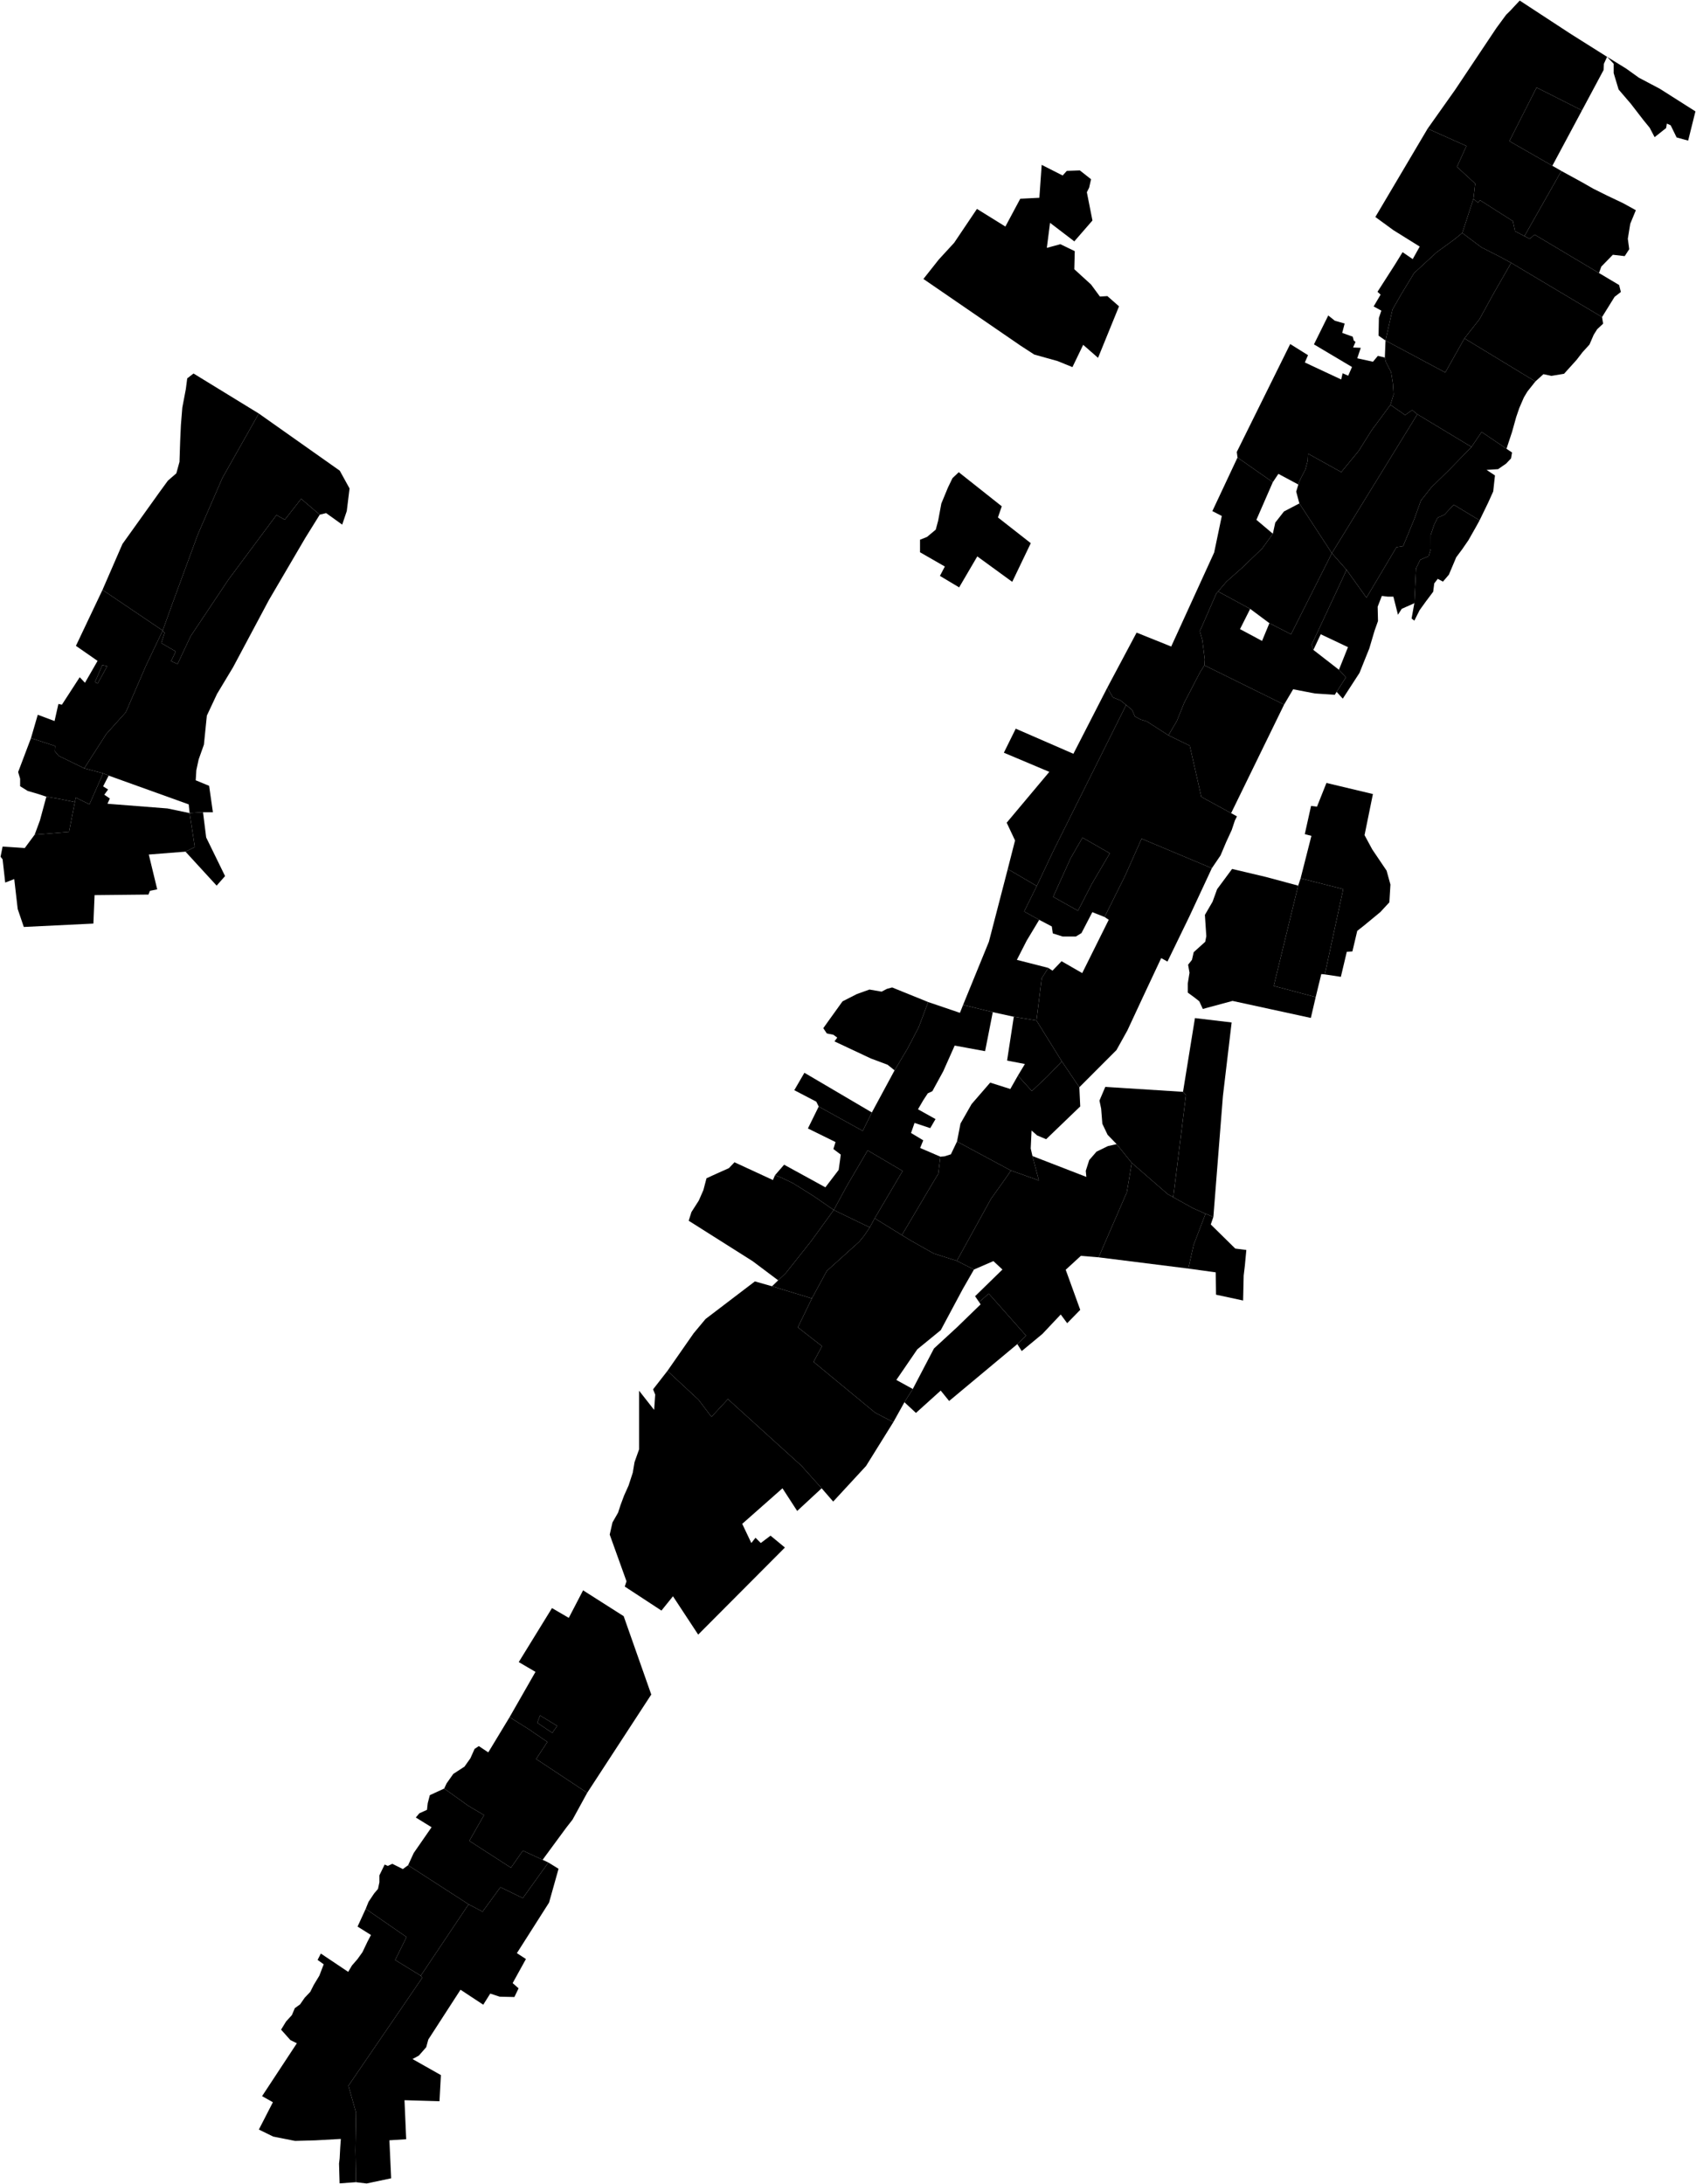 <?xml version="1.0"?>
<svg xmlns="http://www.w3.org/2000/svg" version="1.2" baseProfile="tiny" width="3000" height="3863" viewBox="0 0 3000 3863" stroke-linecap="round" stroke-linejoin="round">
<g id="B">
<path d="M 287.8 1115.2 181.3 1043.3 216.6 962.1 282.2 870.4 297 850.1 311.9 837.2 317.5 816.9 318.7 780 320 751.6 322.5 720.9 328.7 688.3 331.2 669.2 342.3 660.6 457.8 731.4 393.4 845.3 350.1 944.9 306.8 1062.5 287.8 1115.2 Z" data-holc_grade="B"/>
<path d="M 565.6 910.3 532.7 882.3 503.8 919.2 489 911 404.1 1025.1 337.3 1125.1 314.1 1174.4 302.6 1169.4 310.9 1152.2 285.3 1137.4 291.1 1119.4 287.8 1115.2 306.8 1062.5 350.1 944.9 393.4 845.3 457.8 731.4 601 832.5 618.3 863.9 613.4 903.9 605.3 927.9 576.9 907.5 565.6 910.3 Z" data-holc_grade="B"/>
<path d="M 2798.3 195.3 2745.9 293.2 2669.9 249.6 2718 154.8 2798.3 195.3 Z" data-holc_grade="B"/>
<path d="M 2828.4 482.9 2714.5 415 2705.8 422.4 2696.5 417.6 2761.9 302.4 2799 322.7 2818.2 333.7 2842.9 346 2871.3 359.5 2893.6 371.8 2883.7 395.8 2879.4 422.3 2881.9 440.7 2873.9 453 2852.9 450.6 2832.5 471.5 2828.4 482.9 Z" data-holc_grade="B"/>
<path d="M 2617.2 920.3 2611.1 931.4 2597.5 955.4 2586.4 971.5 2575.9 985.6 2562.9 1016.4 2552.4 1028.7 2543.2 1023.8 2537 1031.8 2535.1 1046.6 2522.2 1063.8 2511.1 1079.2 2501.8 1097.7 2496.9 1094 2501.8 1066.9 2504.8 1005.4 2512.2 990 2527.1 983.8 2530.8 970.9 2530.7 946.3 2536.9 927.8 2543.1 915.5 2554.8 910.5 2571.5 892.7 2617.2 920.3 Z" data-holc_grade="B"/>
<path d="M 1914.8 1481.5 1963.1 1509.2 1931.6 1562.8 1906.8 1610.8 1862.9 1586.2 1893.8 1517.9 1914.8 1481.5 Z" data-holc_grade="B"/>
<path d="M 1547.2 2154.8 1538.5 2170.9 1474.8 2140.1 1498.3 2096.9 1534.8 2034.7 1596.6 2071.1 1547.2 2154.8 Z" data-holc_grade="B"/>
</g>
<g id="C">
<path d="M 287.8 1115.2 258.1 1177.6 222.6 1259.7 188 1298.2 149 1358.9 103.7 1336.8 97 1328.6 97.5 1319.4 54.8 1305.5 66.8 1264.2 96.5 1275.3 103.3 1245.1 109.5 1246.4 141 1197.8 150.3 1207.6 172.6 1168.9 134.3 1142.3 181.3 1043.3 287.8 1115.2 Z M 189.6 1178.3 181 1176.3 167.8 1206.8 172.8 1208.8 189.6 1178.3 Z" data-holc_grade="C"/>
<path d="M 2602.9 790.5 2563.4 831.1 2531.9 861.9 2513.4 885.3 2501.7 918 2481.9 966 2470.2 967.8 2417.1 1057.1 2381.9 1007.9 2355.9 978.4 2507.1 732.7 2602.9 790.5 Z" data-holc_grade="C"/>
<path d="M 2381.9 1007.9 2320.1 1140.3 2323.2 1149.5 2368.4 1184.6 2380.7 1198.1 2364.3 1223.7 2361 1228.9 2325.8 1226.5 2287.4 1219.1 2271.4 1246.2 2130.4 1176.7 2131.1 1166.2 2126.7 1131.8 2122.4 1116.4 2151.4 1049.9 2154.6 1046.1 2211.4 1076.9 2193.4 1112.7 2232.4 1133.6 2245.4 1102.2 2283.7 1121.8 2355.9 978.4 2381.9 1007.9 Z" data-holc_grade="C"/>
<path d="M 2177.7 1438.2 2125 1409.4 2104.5 1318.9 2066.8 1300.5 2081.7 1275.2 2094.6 1243.2 2122.4 1189.6 2130.4 1176.7 2271.4 1246.2 2177.7 1438.2 Z" data-holc_grade="C"/>
<path d="M 2066.8 1300.5 2104.5 1318.9 2125 1409.4 2177.7 1438.2 2188 1443.9 2184.3 1451.3 2178.8 1467.9 2168.9 1489.4 2159 1512.9 2143.6 1535.6 2019.3 1483.4 1990.3 1548.6 1953.8 1621.9 1932.2 1613.3 1913 1650.3 1903.1 1656.4 1879.7 1656.4 1862.3 1650.9 1860.5 1638.6 1838.2 1626.9 1811.6 1612.1 1833.9 1567.1 1862.9 1505.6 1992 1246.9 2002.5 1255.6 2007.5 1267.2 2018 1272.8 2028.5 1275.9 2066.8 1300.5 Z M 1914.8 1481.5 1893.8 1517.9 1862.9 1586.2 1906.8 1610.8 1931.6 1562.8 1963.1 1509.2 1914.8 1481.5 Z" data-holc_grade="C"/>
<path d="M 1878.3 1877.3 1853 1903.5 1825.2 1929.7 1800.5 1902.5 1812.9 1881.9 1781.4 1875.8 1793.3 1798.3 1833.4 1805 1878.3 1877.3 Z" data-holc_grade="C"/>
<path d="M 1595.3 2184.5 1547.2 2154.8 1596.6 2071.1 1534.8 2034.7 1498.3 2096.9 1474.8 2140.1 1439 2115.4 1402.5 2092.6 1383.3 2083.4 1370.9 2078.5 1387 2060 1460 2100 1483.5 2069.2 1486 2051.4 1487.2 2042.1 1474.2 2032.3 1477.9 2019.9 1429.1 1995.9 1448.2 1957.1 1526.1 2000.2 1542.2 1967.6 1582.4 1893.1 1605.9 1853.6 1625.1 1816.7 1641.8 1772.3 1698 1791.4 1703.6 1777.3 1756.1 1790.2 1742.5 1859.2 1688.7 1849.3 1668.4 1894.9 1649.2 1930 1641.2 1933.7 1633.1 1946 1623.8 1962 1654.8 1979.3 1645.5 1995.3 1617.7 1986.1 1611.5 2003.9 1633.1 2016.9 1627.6 2030.4 1663.4 2045.8 1659.7 2076 1648.6 2094.5 1595.3 2184.5 Z" data-holc_grade="C"/>
<path d="M 1538.5 2170.9 1528.6 2185.6 1520 2196.1 1462.5 2247.9 1436.1 2296.5 1365.6 2275 1376.5 2264.5 1389.5 2252.2 1434.6 2195.5 1474.8 2140.1 1538.5 2170.9 Z" data-holc_grade="C"/>
<path d="M 1453.4 2632.3 1417.5 2592.3 1287.6 2474.6 1258.5 2506 1235.7 2475.8 1180.6 2424.7 1227 2358.1 1248 2332.9 1335.3 2266.4 1365.6 2275 1436.1 2296.5 1411.3 2347.7 1454 2381 1439.1 2408.7 1548 2498.6 1580.2 2515.3 1531.9 2592.9 1473.8 2655.8 1453.4 2632.3 Z" data-holc_grade="C"/>
<path d="M 1180.6 2424.7 1235.7 2475.8 1258.5 2506 1287.6 2474.6 1417.5 2592.3 1453.4 2632.3 1410.1 2672.4 1384.1 2632.3 1312.9 2695.2 1329 2729.1 1336.4 2719.8 1345.7 2729.1 1363 2716.1 1388.4 2737.1 1235 2891.1 1190.4 2823.3 1170 2848.6 1105.1 2806.1 1108.2 2796.8 1078.5 2714.2 1083.4 2692.7 1093.3 2675.4 1097.7 2661.9 1103.9 2645.2 1111.9 2627.4 1119.3 2604.6 1122.4 2586.1 1130.5 2563.3 1130.5 2459.8 1157.1 2493.7 1159 2466.6 1155.2 2457.3 1180.6 2424.7 Z" data-holc_grade="C"/>
<path d="M 1038.7 3170.9 948.4 3111.1 968.2 3080.9 934.8 3058.1 901.4 3037.1 947.2 2957 917.6 2939.7 976.4 2844.2 1006.1 2861.5 1031.4 2812.8 1103.2 2858.5 1152 2997.1 1038.7 3170.9 Z M 985.6 3052.6 955.3 3034.1 950.3 3047 976.9 3064.9 985.6 3052.6 Z" data-holc_grade="C"/>
<path d="M 359.1 1436.6 335.4 1438.1 333.8 1422.7 192.2 1371.8 182.4 1367.7 149 1358.9 188 1298.2 222.6 1259.7 258.1 1177.6 287.8 1115.2 291.1 1119.4 285.3 1137.4 310.9 1152.2 302.6 1169.4 314.1 1174.4 337.3 1125.1 404.1 1025.1 489 911 503.8 919.2 532.7 882.3 565.6 910.3 540.1 951.3 475.7 1061.2 412.3 1180.1 383.9 1227.3 365.9 1265.7 360.7 1317 351.4 1343.2 347.3 1362.2 346.2 1380.1 369.9 1389.9 376.6 1436.6 359.1 1436.6 Z" data-holc_grade="C"/>
<path d="M 959.8 3289.4 924.9 3273.2 903.8 3303.4 830.2 3255.9 856.2 3210.3 829 3194.3 785.7 3163.4 790 3154.2 801.8 3137.5 821.6 3124.6 832.1 3109.8 839.5 3093.2 847 3088.3 863.7 3099.4 901.4 3037.1 934.8 3058.1 968.2 3080.9 948.4 3111.1 1038.7 3170.9 1012.7 3218.4 1001.6 3232.6 959.8 3289.4 Z" data-holc_grade="C"/>
<path d="M 959.8 3289.4 970 3294.2 924.8 3357.1 885.2 3337.9 853.6 3381.1 828.9 3368.1 721.9 3299 731.8 3277.4 763.4 3231.8 735.5 3214.6 741.7 3207.2 755.3 3201 756.6 3189.3 760.3 3175.1 769.6 3170.8 785.7 3163.4 829 3194.3 856.2 3210.3 830.2 3255.9 903.8 3303.4 924.9 3273.2 959.8 3289.4 Z" data-holc_grade="C"/>
<path d="M 629.6 3859.6 600.7 3861.7 599.7 3826.7 600.8 3817.5 601.8 3798.5 602.9 3783.1 558 3785.6 521.9 3786.6 483.2 3778.9 457.9 3766.5 482.7 3718.2 463.6 3707.4 525.1 3613.9 513.7 3608.3 497.2 3589.8 506 3575.4 516.3 3564.1 521.5 3551.8 530.8 3545.1 539 3533.3 548.8 3523 555 3510.7 564.9 3494.3 572.6 3474.2 561.8 3466.5 567.5 3455.2 615.9 3487.6 622.6 3476.3 632.4 3465 641.2 3452.7 650 3434.2 656.2 3422.4 632.5 3407.5 646.9 3376.1 719.1 3426 699 3466.6 744.3 3494.4 746.9 3498 616.3 3689 629.7 3736.3 628.6 3803.6 629.6 3859.6 Z" data-holc_grade="C"/>
<path d="M 1633.4 493.4 1660.6 459 1687.8 429.4 1728.1 369.5 1778.4 400.7 1804.7 351.5 1838.5 349.8 1842.6 291.6 1879.7 310.4 1887.1 302.2 1910.1 301.4 1929.9 317 1926.6 331.8 1922.5 340 1932.4 390 1900.3 426.9 1857.4 394.1 1851.7 438.4 1875.6 431.9 1901.1 444.2 1900.3 476.2 1929.9 503.2 1945.6 524.5 1958.8 523.7 1979.4 541.8 1942.3 632.9 1916 609.9 1897 649.3 1870.7 638.6 1829.5 627.1 1805.6 611.6 1633.4 493.4 Z" data-holc_grade="C"/>
<path d="M 2798.3 195.3 2718 154.8 2669.9 249.6 2745.9 293.2 2761.9 302.4 2696.5 417.6 2679.9 408.9 2676.1 391.1 2618.1 354.2 2614.4 358.5 2606.3 351.7 2609.4 324.7 2577.2 295.1 2593.9 258.2 2525.3 227.5 2574.1 158.6 2646.9 49.6 2664.1 26.2 2671.5 18.9 2688.2 1 2778.4 60 2842.7 100.5 2837.1 112.8 2836.5 123.9 2798.3 195.3 Z" data-holc_grade="C"/>
<path d="M 2842.7 100.5 2876.6 121.4 2898.9 137.4 2936 157 2999 197 2986.1 248.7 2965.7 243.1 2955.2 221.6 2948.4 218.6 2947.1 226.5 2926.8 242.6 2918.1 226 2907 212.4 2884.7 183.5 2863.1 158.3 2854.4 129.4 2854.4 119.6 2854.4 112.8 2842.7 100.5 Z" data-holc_grade="C"/>
<path d="M 2696.5 417.6 2705.8 422.4 2714.5 415 2828.4 482.9 2864 504.1 2867.1 516.4 2856 525 2833.8 560.8 2673.1 464.9 2651.5 453.2 2620 437.2 2586.6 412 2606.3 351.7 2614.4 358.5 2618.1 354.2 2676.1 391.1 2679.9 408.9 2696.5 417.6 Z" data-holc_grade="C"/>
<path d="M 2715.9 674.7 2590.4 598.5 2617 564.6 2642.3 518.5 2673.1 464.9 2833.8 560.8 2835.7 572.5 2825.2 582.3 2819 592.2 2811.6 609.4 2799.3 622.9 2788.8 636.5 2766.6 661.1 2744.3 664.8 2730.1 661.8 2715.9 674.7 Z" data-holc_grade="C"/>
<path d="M 2664.8 793.7 2620.8 764 2602.9 790.5 2507.1 732.7 2497.9 725.3 2485.5 734 2459.5 716.1 2465.1 697.7 2463.8 678 2460.7 658.3 2451.5 640.4 2449.6 632.4 2450.8 602.3 2556.5 658.8 2590.4 598.5 2715.9 674.7 2701.7 692.6 2695.5 703 2687.5 721.5 2682 737.5 2674.6 764 2664.8 793.7 Z" data-holc_grade="C"/>
<path d="M 2664.8 793.7 2664.9 793.8 2674.6 800.3 2672.8 810.8 2664.1 820 2649.9 829.8 2629.5 831.1 2644.4 840.9 2641.3 869.2 2632.7 888.3 2617.2 920.3 2571.5 892.7 2554.8 910.5 2543.1 915.5 2536.9 927.8 2530.7 946.3 2530.8 970.9 2527.1 983.8 2512.2 990 2504.8 1005.4 2501.8 1066.9 2479.5 1076.8 2472.8 1087.3 2467.2 1065.1 2464.7 1055.3 2454.8 1055.3 2444.3 1054 2436.9 1073.1 2437.5 1098.4 2431.4 1115.6 2422.1 1147 2412.9 1169.8 2404.8 1190.1 2375.2 1235.7 2364.3 1223.7 2380.7 1198.1 2368.4 1184.6 2384.4 1144.6 2336.2 1121.8 2323.2 1149.5 2320.1 1140.3 2381.9 1007.9 2417.1 1057.1 2470.2 967.8 2481.9 966 2501.7 918 2513.4 885.3 2531.9 861.9 2563.4 831.1 2602.9 790.5 2620.8 764 2664.8 793.7 Z" data-holc_grade="C"/>
</g>
<g id="D">
<path d="M 328.1 1506.3 344.6 1498.1 335.4 1438.1 359.1 1436.6 364.7 1481.2 398.1 1549.5 383.2 1566.4 328.1 1506.3 Z M 182.4 1367.7 158.2 1422.6 134 1410.7 132.4 1418.7 106.7 1413.3 82 1409.1 68.1 1404.5 49 1398.9 35.6 1390.6 35.6 1377.3 32.1 1365.5 39.3 1346.5 54.8 1305.5 97.5 1319.4 97 1328.6 103.7 1336.8 149 1358.9 182.4 1367.7 Z" data-holc_grade="D"/>
<path d="M 2355.9 978.4 2283.7 1121.8 2245.4 1102.2 2211.4 1076.9 2154.6 1046.1 2169.3 1028.9 2197.7 1003.7 2232.9 969.8 2251.5 944 2255.8 924.3 2271.2 904.6 2298.4 890.4 2355.9 978.4 Z" data-holc_grade="D"/>
<path d="M 2300.6 1553.5 2319.7 1478.4 2308 1475.3 2319.1 1425.4 2329.6 1426.7 2346.3 1384.8 2428.5 1404.4 2413.7 1477.1 2427.3 1502.3 2452.7 1539.9 2459.5 1564.5 2457.6 1595.9 2441.6 1613.2 2412.5 1637.2 2400.8 1646.4 2392.2 1682.8 2382.3 1683.4 2371.8 1727.7 2343.4 1723.4 2376 1572.6 2300.6 1553.5 Z" data-holc_grade="D"/>
<path d="M 2296.3 1566.4 2253.1 1743.8 2327.3 1763.5 2318.7 1800.4 2180.2 1770.3 2127.6 1784.5 2121.4 1771 2112.8 1764.2 2101 1755.6 2101 1739.6 2104.1 1720.5 2101.6 1706.3 2108.4 1697.7 2111.5 1684.1 2131.9 1665.7 2133.8 1655.8 2133.1 1645.3 2131.3 1618.2 2144.9 1594.8 2152.9 1572.7 2179.4 1536.9 2239.4 1551.1 2296.3 1566.4 Z" data-holc_grade="D"/>
<path d="M 2343.4 1723.4 2337.2 1722.8 2327.3 1763.5 2253.1 1743.8 2296.3 1566.4 2300.6 1553.5 2376 1572.6 2343.4 1723.4 Z" data-holc_grade="D"/>
<path d="M 1992 1246.9 1862.9 1505.6 1833.9 1567.1 1782.6 1537 1795.5 1486.5 1780.7 1455.1 1856.1 1365.2 1775.7 1331.3 1796.7 1288.8 1898.7 1333.2 1958.7 1216.2 1968.5 1233.4 1982.1 1238.9 1992 1246.9 Z" data-holc_grade="D"/>
<path d="M 1909.2 1923 1878.3 1877.3 1833.4 1805 1842.6 1730.3 1854.3 1711.9 1861.7 1716.8 1877.8 1700.1 1914.3 1721.1 1961.2 1626.8 1953.8 1621.9 1990.3 1548.6 2019.3 1483.4 2143.6 1535.6 2104 1620.6 2065.1 1700.7 2054 1694.6 2022.5 1761.7 1994.1 1822.7 1974.9 1857.2 1909.2 1923 Z" data-holc_grade="D"/>
<path d="M 1838.2 1626.9 1816 1663.8 1798.7 1697.7 1854.3 1711.9 1842.6 1730.3 1833.4 1805 1793.3 1798.3 1756.1 1790.2 1703.6 1777.3 1749.2 1665.7 1782.6 1537 1833.9 1567.1 1811.6 1612.1 1838.2 1626.9 Z" data-holc_grade="D"/>
<path d="M 1542.2 1967.6 1526.1 2000.2 1448.2 1957.1 1443.9 1948.5 1405 1928.2 1422.9 1897.4 1542.2 1967.6 Z M 1641.8 1772.3 1625.1 1816.7 1605.9 1853.6 1582.4 1893.1 1570 1883.2 1540.4 1872.1 1476.1 1841.9 1481 1835.2 1474.2 1830.2 1462.5 1827.8 1456.3 1818.5 1466.8 1803.8 1490.3 1771.1 1515.6 1758.2 1537.9 1750.2 1559.5 1753.9 1568.8 1749 1578.1 1746.5 1641.8 1772.3 Z" data-holc_grade="D"/>
<path d="M 1788.2 2070.3 1692.8 2019 1699 1987.2 1718.6 1952.8 1751.5 1914.8 1787.1 1926.1 1800.5 1902.5 1825.2 1929.7 1853 1903.5 1878.3 1877.3 1909.2 1923 1910.8 1956.9 1850.5 2014.9 1834.5 2008.2 1824.7 1999.5 1823.2 2031.3 1826.3 2044.7 1837.6 2087.8 1788.2 2070.3 Z" data-holc_grade="D"/>
<path d="M 2075.3 2117.5 2065.9 2112.3 2002 2056.9 1975.2 2023.6 1959.2 2007.1 1949.9 1987.6 1947.8 1960.9 1944.8 1946.6 1955.1 1922.4 2092.6 1931.1 2097.8 1936.8 2075.3 2117.5 Z" data-holc_grade="D"/>
<path d="M 132.4 1418.7 122.1 1471.3 98.9 1473.3 61.3 1476.3 70.6 1451.2 82 1409.1 106.7 1413.3 132.4 1418.7 Z" data-holc_grade="D"/>
<path d="M 2146.3 2152.3 2132.4 2146.7 2110.2 2136.9 2075.3 2117.5 2097.8 1936.8 2092.6 1931.1 2113.7 1800.7 2178.6 1808.4 2163.2 1938.3 2146.3 2152.3 Z" data-holc_grade="D"/>
<path d="M 1692.5 2230 1651.7 2217.1 1610.3 2193.7 1595.3 2184.5 1648.6 2094.5 1659.7 2076 1663.4 2045.8 1670.7 2045.2 1682 2041.6 1692.8 2019 1788.2 2070.3 1779.9 2082.6 1753.1 2120.1 1692.5 2230 Z" data-holc_grade="D"/>
<path d="M 1799.5 2377.3 1815 2362.4 1749 2288 1731.9 2303 1724.8 2292.6 1773.2 2245.4 1757.2 2230.5 1722.8 2245.4 1692.5 2230 1753.1 2120.1 1779.9 2082.6 1788.2 2070.3 1837.6 2087.8 1826.3 2044.7 1921.6 2081.6 1920.6 2070.8 1926.7 2051.8 1939.6 2036.9 1959.7 2027.1 1975.2 2023.6 2002 2056.9 1993.2 2108.8 1943.3 2223.8 1911.9 2221.2 1885.1 2245.8 1910.8 2316.7 1887.7 2340.3 1876.3 2324.9 1843.9 2359.3 1807.3 2389.6 1799.5 2377.3 Z" data-holc_grade="D"/>
<path d="M 2075.3 2117.5 2110.2 2136.9 2132.4 2146.7 2111.3 2202.1 2102 2243.7 1943.3 2223.8 1993.2 2108.8 2002 2056.9 2065.9 2112.3 2075.3 2117.5 Z" data-holc_grade="D"/>
<path d="M 2102 2243.7 2111.3 2202.1 2132.4 2146.7 2146.3 2152.3 2141.7 2165.7 2185 2208.3 2204.6 2210.8 2202 2238.5 2199.9 2256 2198.9 2300.2 2151 2289.9 2150.5 2250.4 2102 2243.7 Z" data-holc_grade="D"/>
<path d="M 1474.8 2140.1 1434.6 2195.5 1389.5 2252.2 1376.5 2264.5 1331.3 2230.6 1218.2 2159.1 1223.1 2143.7 1236.1 2123.4 1244.2 2104.9 1249.7 2084 1267.1 2076 1289.3 2066.1 1299.2 2055.7 1367.2 2087.1 1370.9 2078.5 1383.3 2083.4 1402.5 2092.6 1439 2115.4 1474.8 2140.1 Z" data-holc_grade="D"/>
<path d="M 1595.3 2184.5 1610.3 2193.7 1651.7 2217.1 1692.5 2230 1722.8 2245.4 1703 2279.9 1664.1 2352.6 1622.6 2386.5 1585.5 2440.7 1614.6 2456.7 1599.8 2480.1 1580.2 2515.3 1548 2498.6 1439.1 2408.7 1454 2381 1411.3 2347.7 1436.1 2296.5 1462.5 2247.9 1520 2196.1 1528.6 2185.6 1538.5 2170.9 1547.2 2154.8 1595.3 2184.5 Z" data-holc_grade="D"/>
<path d="M 1599.8 2480.1 1614.6 2456.7 1652.1 2385 1692.3 2348 1734.6 2307 1731.9 2303 1749 2288 1815 2362.4 1799.5 2377.3 1678.9 2477.9 1664 2459.5 1620.2 2499 1599.8 2480.1 Z" data-holc_grade="D"/>
<path d="M 744.3 3494.4 699 3466.6 719.1 3426 646.9 3376.1 651.9 3363.7 661.8 3348.9 668.6 3340.9 671.1 3329.2 671.1 3316.9 680.4 3297.8 686 3300.2 694 3296.5 712.6 3305.8 721.9 3299 828.9 3368.1 744.3 3494.4 Z" data-holc_grade="D"/>
<path d="M 629.6 3859.6 628.6 3803.6 629.7 3736.3 616.3 3689 746.9 3498 744.3 3494.4 828.9 3368.1 853.6 3381.1 885.2 3337.9 924.8 3357.1 970 3294.2 988 3305.3 971.2 3365.1 914.3 3454.5 930.3 3464.9 906.8 3507.5 917.3 3516.7 909.9 3532.1 883.9 3531.5 867.2 3526 854.8 3545.7 814.6 3519.2 757.6 3607.3 753.9 3620.9 740.9 3635.7 729.7 3641.8 779.9 3670.2 777.4 3716.4 715.5 3714.6 718.5 3783.6 688.8 3785.5 691.9 3852.7 648.5 3861.9 629.6 3859.6 Z" data-holc_grade="D"/>
<path d="M 335.4 1438.1 344.6 1498.1 328.1 1506.3 263.2 1511.4 278.1 1573 265.2 1575.6 262.6 1582.2 167.3 1583.2 165.2 1633.5 42.1 1639.5 31.3 1607.7 25.2 1554.8 9.2 1561 4.6 1519.9 1 1515.3 4.6 1497.3 43.8 1499.9 61.3 1476.3 98.9 1473.3 122.1 1471.3 132.4 1418.7 134 1410.7 158.2 1422.6 182.4 1367.7 192.2 1371.8 182.4 1390.8 191.2 1396.4 184.5 1405.6 194.3 1412.3 190.1 1421.6 296.2 1429.9 335.4 1438.1 Z" data-holc_grade="D"/>
<path d="M 1695.9 835.2 1772 895.5 1765.2 915.2 1823.3 960.7 1790.5 1029.1 1728.7 984.1 1696.6 1038.9 1662.6 1018.6 1671.3 1002 1627.4 976.8 1627.4 970 1627.4 954.6 1639.7 949.7 1655.2 936.8 1659.5 920.8 1665.1 890.6 1676.8 862.3 1684.8 845.7 1695.9 835.2 Z" data-holc_grade="D"/>
<path d="M 2586.6 412 2573 423.1 2540.9 446.5 2501.4 482.9 2478.6 520.4 2463.1 547.5 2450.8 602.3 2438.5 593.7 2439.1 562.3 2443.4 549.4 2429.8 542 2442.1 521.1 2436.6 516.1 2467.4 468.1 2481 446 2498.9 458.3 2511.3 436.1 2464.9 407.2 2432.8 383.8 2525.3 227.5 2593.9 258.2 2577.2 295.1 2609.4 324.7 2606.3 351.7 2586.6 412 Z" data-holc_grade="D"/>
<path d="M 2459.5 716.1 2426.2 761.1 2403.4 797.4 2372.5 835 2313.8 802.4 2313.2 814.7 2308.9 830.7 2298.4 851 2296.6 857 2261.3 838.1 2251.4 852.9 2189 809.2 2187.7 799.4 2282.2 608.5 2313.7 628.2 2308.1 641.1 2372.4 671.2 2374.9 660.2 2384.8 664.5 2391.5 649.1 2324.2 609.1 2349.5 558 2361.2 567.3 2378.5 572.2 2374.2 588.8 2392.8 595.5 2394.6 602.3 2397.7 604.8 2393.4 614.6 2407 615.2 2400.8 633.7 2428.6 639.8 2437.3 629.4 2449.6 632.4 2451.5 640.4 2460.7 658.3 2463.8 678 2465.1 697.7 2459.5 716.1 Z" data-holc_grade="D"/>
<path d="M 2154.6 1046.1 2151.4 1049.9 2122.4 1116.4 2126.7 1131.8 2131.1 1166.2 2130.4 1176.7 2122.4 1189.6 2094.6 1243.2 2081.7 1275.2 2066.8 1300.5 2028.5 1275.9 2018 1272.8 2007.5 1267.2 2002.5 1255.6 1992 1246.9 1982.1 1238.9 1968.5 1233.4 1958.7 1216.2 2010.5 1118.9 2071.7 1143.5 2147.7 977.2 2161.2 912.6 2144.5 904 2189 809.2 2251.4 852.9 2222.4 919.4 2251.5 944 2232.9 969.8 2197.7 1003.7 2169.3 1028.9 2154.6 1046.1 Z" data-holc_grade="D"/>
<path d="M 2673.1 464.9 2642.3 518.5 2617 564.6 2590.4 598.5 2556.5 658.8 2450.8 602.3 2463.1 547.5 2478.6 520.4 2501.4 482.9 2540.9 446.5 2573 423.1 2586.6 412 2620 437.2 2651.5 453.2 2673.1 464.9 Z" data-holc_grade="D"/>
<path d="M 2507.1 732.7 2355.9 978.4 2298.4 890.4 2292.8 869.5 2296.6 857 2298.4 851 2308.9 830.7 2313.2 814.7 2313.8 802.4 2372.5 835 2403.4 797.4 2426.2 761.1 2459.5 716.1 2485.5 734 2497.9 725.3 2507.1 732.7 Z" data-holc_grade="D"/>
<path d="M 985.6 3052.6 976.9 3064.9 950.3 3047 955.3 3034.1 985.6 3052.6 Z" data-holc_grade="D"/>
<path d="M 189.6 1178.3 172.8 1208.8 167.8 1206.8 181 1176.3 189.6 1178.3 Z" data-holc_grade="D"/>
</g>
</svg>